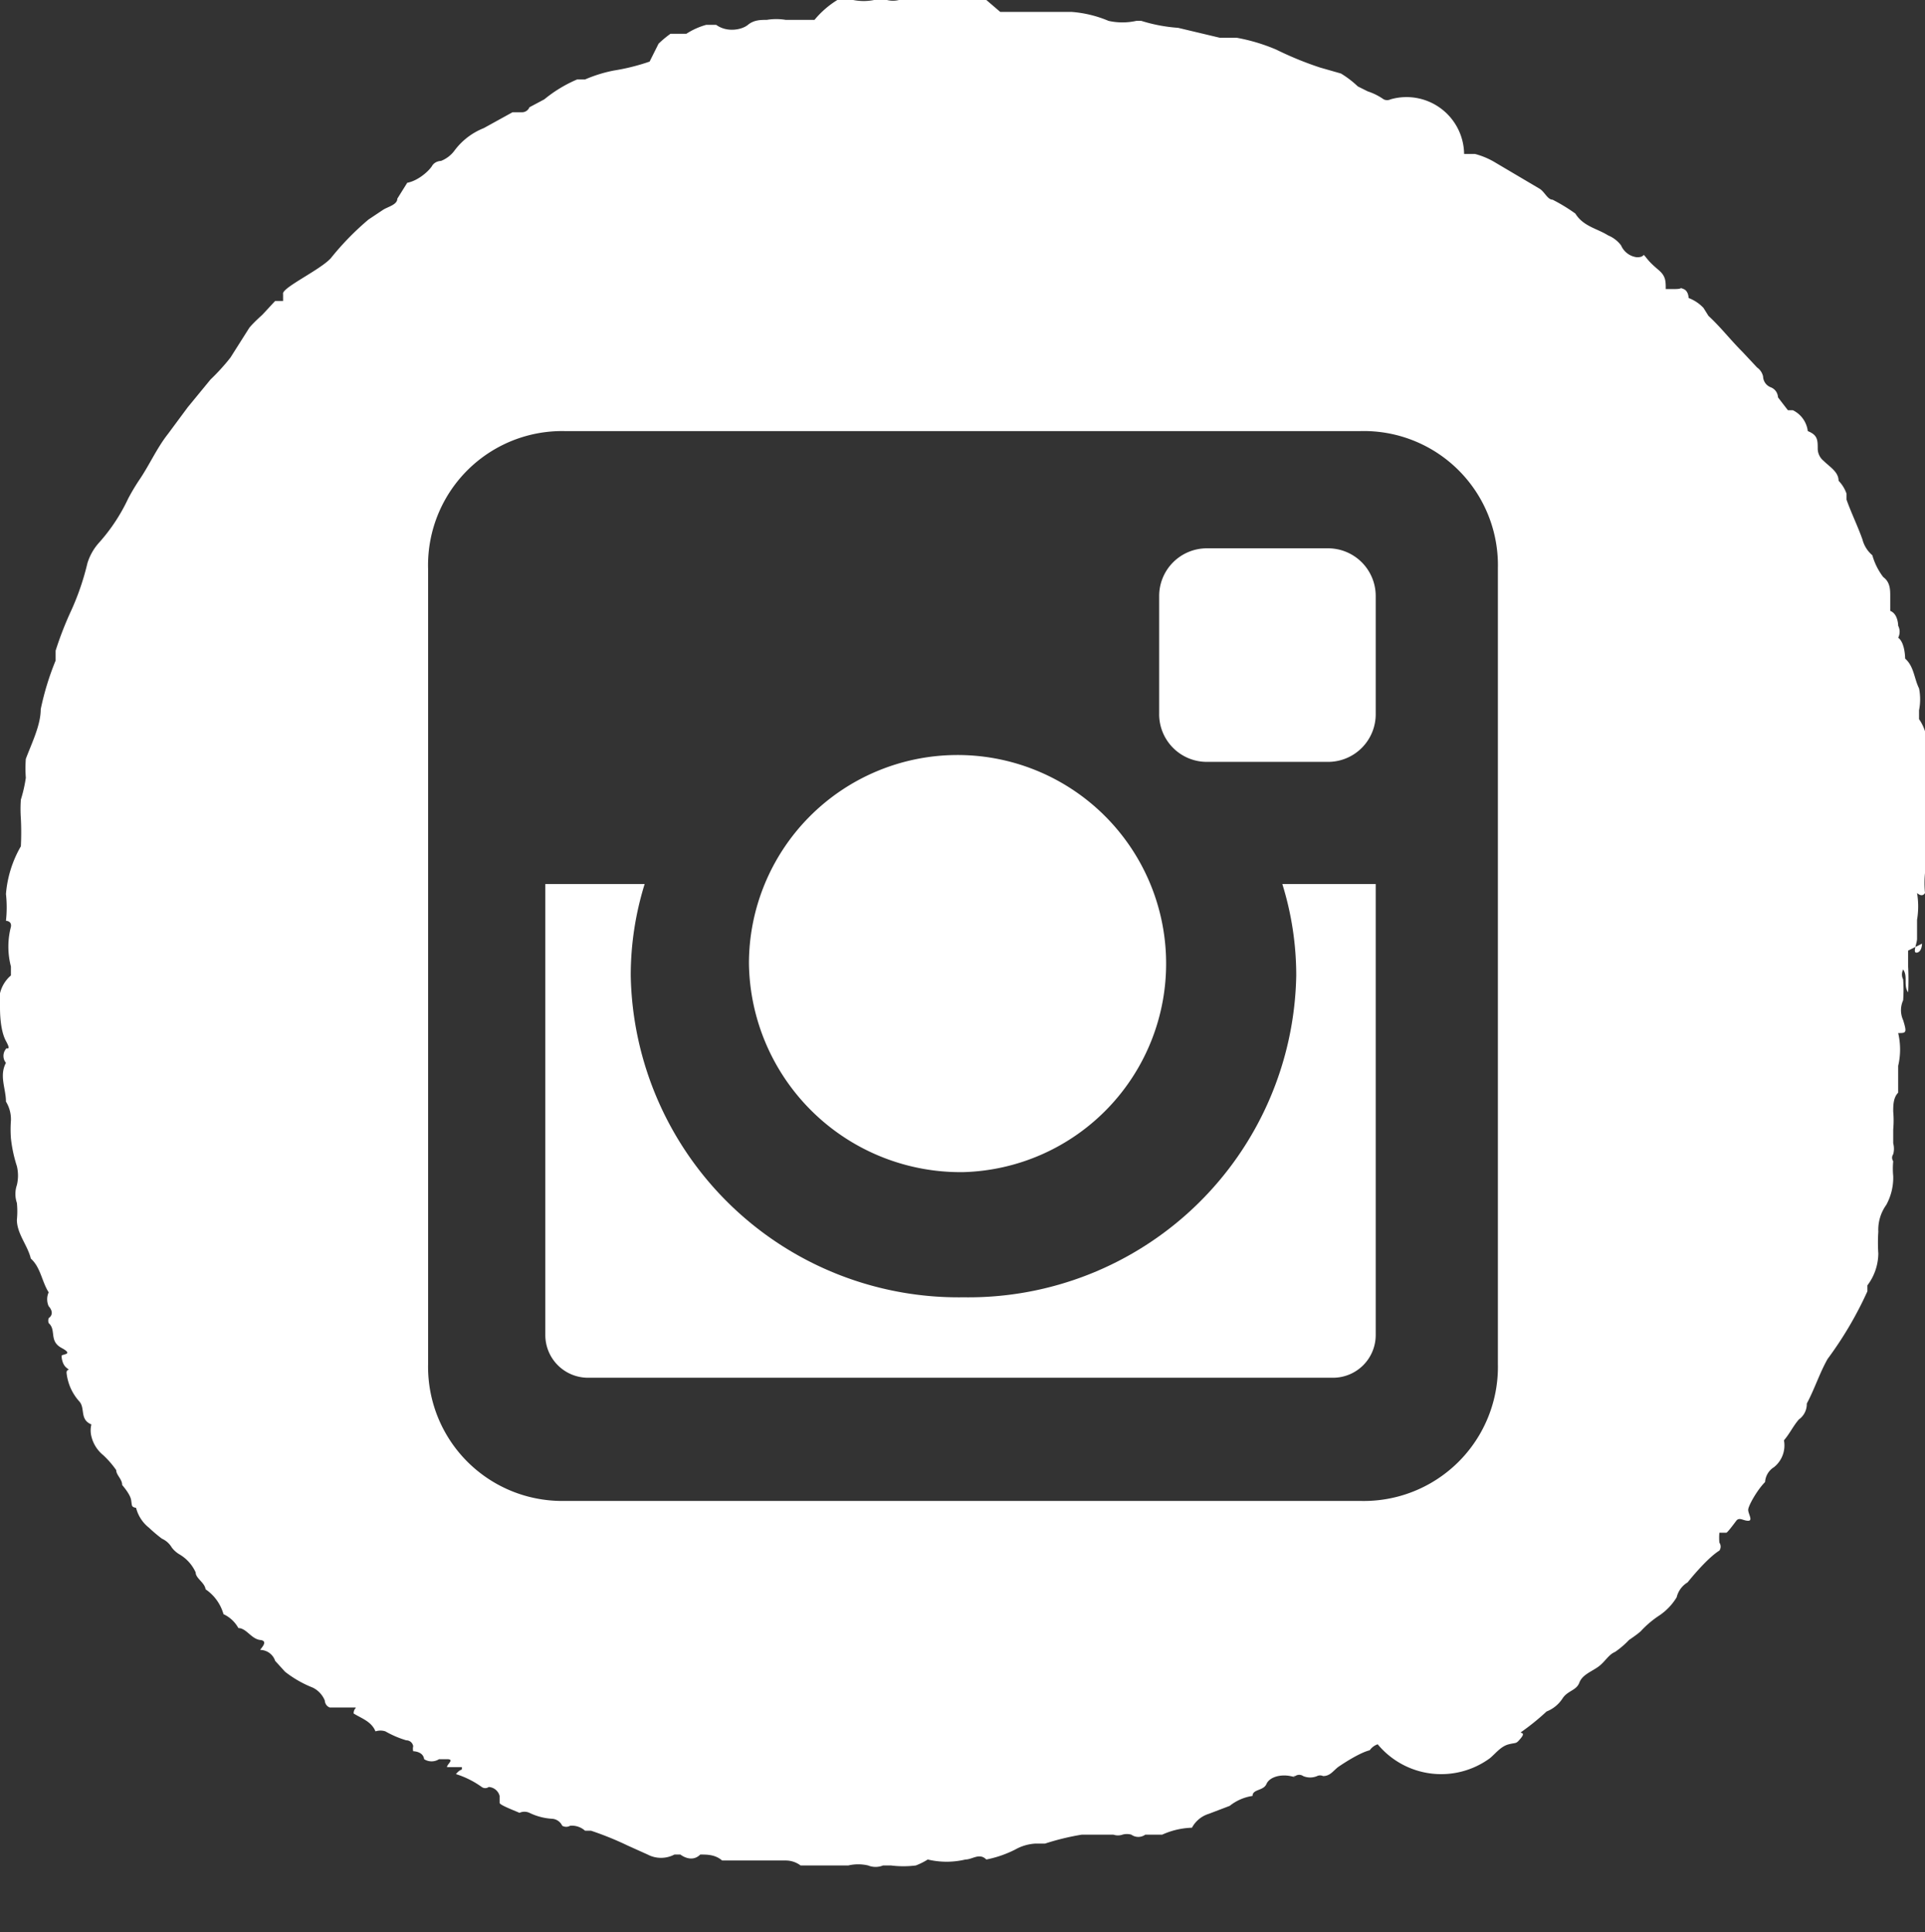<svg xmlns="http://www.w3.org/2000/svg" viewBox="0 0 19.38 19.45"><rect x="0" y="0" width="19.38" height="19.45" fill="#333333" stroke="none"/><defs><style>.cls-1{fill:#fff;}</style></defs><title>icon-insta</title><g id="Layer_2" data-name="Layer 2"><g id="Layer_1-2" data-name="Layer 1"><path class="cls-1" d="M9.7,11.8A2.1,2.1,0,1,0,7.54,9.7,2.13,2.13,0,0,0,9.7,11.8"/><path class="cls-1" d="M12.15,7.67h1.22a.48.48,0,0,0,.48-.49V6a.48.48,0,0,0-.48-.48H12.15a.48.48,0,0,0-.48.48V7.18a.48.48,0,0,0,.48.49"/><path class="cls-1" d="M12.91,8.9a3.1,3.1,0,0,1,.14.92A3.3,3.3,0,0,1,9.7,13.06,3.3,3.3,0,0,1,6.35,9.82a3.1,3.1,0,0,1,.14-.92h-1v4.54a.43.43,0,0,0,.43.43h7.5a.43.43,0,0,0,.43-.43V8.9Z"/><path class="cls-1" d="M15.08,13.73a1.35,1.35,0,0,1-1.39,1.38h-8a1.35,1.35,0,0,1-1.38-1.38v-8A1.35,1.35,0,0,1,5.69,4.34h8a1.35,1.35,0,0,1,1.39,1.38ZM19.35,9.5s0,.08-.05.09,0-.09,0-.14,0,0,0,0,0-.13,0-.19a.82.82,0,0,0,0-.27s0,0,0,0,.05.05.08,0a1,1,0,0,1,0-.2c0,.06,0,.11,0,.14s0,0,0-.07a.25.25,0,0,0,0-.12s0-.05,0-.07.07,0,.1,0a1,1,0,0,1,0-.25.31.31,0,0,0,0-.19.22.22,0,0,1,0-.16,0,0,0,0,0,0,0c0-.07,0-.15,0-.23a1.37,1.37,0,0,1-.08-.35.44.44,0,0,0-.08-.25s0,0,0-.09a.56.56,0,0,0,0-.22c-.05-.1-.05-.22-.14-.3s0,0,0,0,0-.16-.07-.21a.13.13,0,0,0,0-.12s0-.12-.08-.15V6c0-.06,0-.14-.07-.19a.65.65,0,0,1-.11-.22s0,0,0,0a.31.31,0,0,1-.1-.16c-.05-.14-.11-.26-.16-.4l0-.06a.1.1,0,0,1,0,0,.35.35,0,0,0-.08-.13l0,0c0-.09-.09-.14-.15-.2a.16.16,0,0,1-.06-.12c0-.09,0-.14-.1-.18h0a.27.27,0,0,0-.15-.21s-.05,0-.05,0-.07-.09-.1-.13,0,0,0,0,0-.07-.07-.1a.12.12,0,0,1-.08-.11.15.15,0,0,0-.06-.09l-.15-.16c-.12-.12-.22-.25-.34-.36a.05.05,0,0,1,0,0s0,0-.05-.08a.4.4,0,0,0-.15-.1s0-.07-.05-.09,0,0-.09,0-.06,0-.09,0a.08.08,0,0,1,0,0c0-.08,0-.13-.07-.19s-.09-.08-.13-.13,0,0-.09,0a.2.2,0,0,1-.16-.12.31.31,0,0,0-.13-.1c-.11-.07-.25-.09-.33-.22h0a1.76,1.76,0,0,0-.23-.14c-.05,0-.08-.08-.13-.11l-.44-.26a.78.78,0,0,0-.21-.09l-.11,0A.58.58,0,0,0,14,1a.08.08,0,0,1-.07,0,.6.6,0,0,0-.16-.08l-.1-.05A1,1,0,0,0,13.5.74L13.29.68A3.38,3.38,0,0,1,12.85.5a1.85,1.85,0,0,0-.4-.12l-.17,0L11.86.28a1.61,1.61,0,0,1-.37-.07h-.05a.64.64,0,0,1-.28,0,1.18,1.18,0,0,0-.37-.09c-.1,0-.2,0-.3,0l-.1,0c-.11,0-.21,0-.32,0L9.93,0H9.55a.32.32,0,0,0-.25,0H9.23a.37.37,0,0,0-.18,0,.25.25,0,0,1-.12,0,.2.2,0,0,0-.13,0,.54.54,0,0,1-.21,0c-.06,0-.11,0-.16,0A.93.93,0,0,0,8.2.2H7.91a.58.58,0,0,0-.19,0c-.06,0-.13,0-.19.05s-.21.08-.32,0l-.1,0a.72.72,0,0,0-.2.09l-.16,0a1.06,1.06,0,0,0-.12.1L6.54.62a2.11,2.11,0,0,1-.36.09A1.4,1.4,0,0,0,5.89.8s0,0-.08,0A1.35,1.35,0,0,0,5.48,1l-.15.08,0,0a.08.08,0,0,1-.08.05l-.09,0-.29.16a.68.68,0,0,0-.29.22.31.31,0,0,1-.14.11s-.06,0-.09.05-.14.15-.25.17L4,2c0,.06-.09.08-.14.11l-.15.1a2.79,2.79,0,0,0-.38.39c-.11.12-.5.3-.48.36a0,0,0,0,1,0,.07s-.06,0-.08,0l-.13.14s-.09.08-.13.13l-.19.3a2.09,2.09,0,0,1-.2.22l-.23.28-.2.27c-.11.14-.18.3-.28.45a2.12,2.12,0,0,0-.12.2A1.82,1.82,0,0,1,1,5.46a.55.55,0,0,0-.12.21,2.6,2.6,0,0,1-.16.47,3.47,3.47,0,0,0-.16.41s0,.07,0,.1a2.77,2.77,0,0,0-.15.49c0,.16-.09.34-.15.5a1.29,1.29,0,0,0,0,.19,1.42,1.42,0,0,1-.05.22,1.33,1.33,0,0,0,0,.19,2.74,2.74,0,0,1,0,.28A1.14,1.14,0,0,0,.06,9a1.22,1.22,0,0,1,0,.27s0,0,0,0,0,0,0,0,.06,0,.05.06,0,0,0,0a.79.79,0,0,0,0,.4s0,.06,0,.09A.34.34,0,0,0,0,10c0,.05,0,.1,0,.14s0,.23.06.34,0,.06,0,.08a.11.11,0,0,0,0,.14c-.07.13,0,.26,0,.39a.34.34,0,0,1,.05.19,1.21,1.21,0,0,0,0,.18,1.4,1.4,0,0,0,.06.28.41.41,0,0,1,0,.19.28.28,0,0,0,0,.18.84.84,0,0,1,0,.17c0,.14.11.26.14.39l0,0c.1.09.11.23.18.34v0a.17.17,0,0,0,0,.14s.07.07,0,.12a.08.08,0,0,0,0,.05c.08.07,0,.18.13.25s0,.06,0,.08,0,0,0,0,0,.08.05.12,0,0,0,.05a.51.51,0,0,0,.13.29c.06.07,0,.18.12.23h0a.25.25,0,0,0,0,.12.35.35,0,0,0,.12.19.93.93,0,0,1,.13.15c0,.05.06.09.06.15s0,0,0,0,.08.09.09.15,0,.07.05.08,0,0,0,0a.37.37,0,0,0,.13.2,1.5,1.5,0,0,0,.13.11.22.22,0,0,1,.1.09.27.27,0,0,0,.08.07.4.4,0,0,1,.16.18c0,.06.09.1.1.17a0,0,0,0,0,0,0,.45.45,0,0,1,.18.25l0,0a.33.33,0,0,1,.15.14c.08,0,.13.11.22.12s0,.09,0,.1a.16.16,0,0,1,.15.11l.1.11a1.12,1.12,0,0,0,.28.16.25.25,0,0,1,.12.13s0,.05.05.07l.12,0s.07,0,.12,0,0,0,0,.06h0c.08.05.18.08.22.18a0,0,0,0,0,0,0,.16.16,0,0,1,.1,0,1,1,0,0,0,.21.09.07.07,0,0,1,.07.06.1.1,0,0,0,0,.05h0s.1,0,.11.08a.14.14,0,0,0,.15,0s0,0,.08,0,0,.05,0,.08l.15,0c0,.05,0,0-.06.07a.91.91,0,0,1,.26.13.06.06,0,0,0,.07,0,.12.12,0,0,1,.11.09s0,.05,0,.07.13.07.2.1a.12.12,0,0,1,.1,0,.6.6,0,0,0,.23.06.12.12,0,0,1,.1.07.08.08,0,0,0,.08,0,.2.2,0,0,1,.15.05s0,0,.06,0a3.17,3.17,0,0,1,.37.15l.2.09a.29.29,0,0,0,.27,0s0,0,.06,0,0,0,0,0,.11.09.2,0l0,0c.07,0,.15,0,.22.06s0,0,0,0,.08,0,.13,0h.51a.25.25,0,0,1,.15.05c.06,0,.12,0,.18,0s.2,0,.3,0h0a.44.44,0,0,1,.2,0,.2.2,0,0,0,.15,0h.08a1,1,0,0,0,.25,0,.67.67,0,0,0,.12-.06.82.82,0,0,0,.38,0c.07,0,.14-.07.21,0s0,0,0,0a1.11,1.11,0,0,0,.29-.1.47.47,0,0,1,.2-.06h.1a2.49,2.49,0,0,1,.37-.09c.05,0,.11,0,.16,0s.11,0,.16,0a.14.14,0,0,0,.09,0,.16.16,0,0,1,.09,0,.12.12,0,0,0,.14,0c.06,0,.12,0,.17,0a.78.78,0,0,1,.3-.07.29.29,0,0,1,.17-.14l.21-.08a.48.48,0,0,1,.23-.1.05.05,0,0,0,0,0c0-.07.11-.05.14-.12s.14-.1.24-.08,0,0,.05,0a.07.07,0,0,1,.08,0,.18.18,0,0,0,.14,0,.07.07,0,0,1,.06,0c.07,0,.1-.05.15-.09s0,0,0,0,.2-.14.32-.17,0,0,0,0a.16.16,0,0,1,.08-.06A.83.83,0,0,0,15,17.7c.06-.05.11-.12.19-.14s.07,0,.12-.06,0-.05,0-.06a2.39,2.39,0,0,0,.26-.21.34.34,0,0,0,.16-.13c.05-.08.14-.08.17-.16s.12-.11.19-.16.1-.12.17-.15a.87.87,0,0,0,.14-.12s.09-.06.12-.09a1,1,0,0,1,.19-.16.59.59,0,0,0,.17-.18.24.24,0,0,1,.11-.15s0,0,0,0,0,0,0,0,.19-.24.32-.32a.07.07,0,0,0,0-.08.54.54,0,0,1,0-.1s.06,0,.07,0,.07-.08.1-.12.07,0,.12,0,0-.07,0-.11.09-.2.17-.28,0,0,0,0a.19.19,0,0,1,.09-.15.28.28,0,0,0,.1-.27h0c.06-.07.09-.14.15-.21a.19.19,0,0,0,.08-.16,0,0,0,0,1,0,0c.08-.15.13-.31.21-.45A3.71,3.71,0,0,0,18.8,13l0-.06a.54.54,0,0,0,.11-.32,1.64,1.64,0,0,1,0-.22v0a.43.43,0,0,1,.08-.27.57.57,0,0,0,.07-.29.77.77,0,0,1,0-.15.06.06,0,0,1,0-.07.21.21,0,0,0,0-.11c0-.05,0-.09,0-.14a1,1,0,0,0,0-.18c0-.06,0-.14.05-.19h0c0-.07,0-.14,0-.2s0,0,0,0,0,0,0-.07a.72.72,0,0,0,0-.33c.08,0,.09,0,.05-.13a.24.24,0,0,1,0-.2s0,0,0,0a1.48,1.48,0,0,0,0-.21.11.11,0,0,1,0-.1c.05.07,0,.16.05.23a2.44,2.44,0,0,0,0-.26c0-.05,0-.1,0-.16"/></g></g></svg>